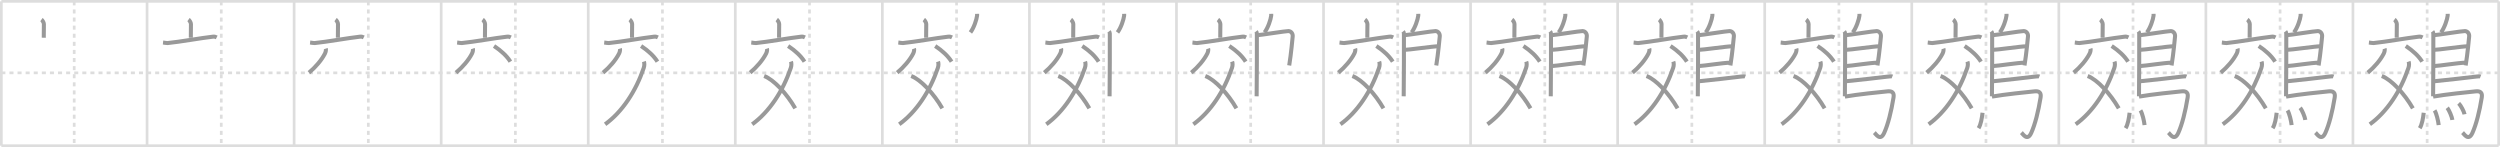 <svg width="1853px" height="109px" viewBox="0 0 1853 109" xmlns="http://www.w3.org/2000/svg" xmlns:xlink="http://www.w3.org/1999/xlink" xml:space="preserve" version="1.1" baseProfile="full">
<line x1="1" y1="1" x2="1852" y2="1" style="stroke:#ddd;stroke-width:2"></line>
<line x1="1" y1="1" x2="1" y2="108" style="stroke:#ddd;stroke-width:2"></line>
<line x1="1" y1="108" x2="1852" y2="108" style="stroke:#ddd;stroke-width:2"></line>
<line x1="1852" y1="1" x2="1852" y2="108" style="stroke:#ddd;stroke-width:2"></line>
<line x1="109" y1="1" x2="109" y2="108" style="stroke:#ddd;stroke-width:2"></line>
<line x1="218" y1="1" x2="218" y2="108" style="stroke:#ddd;stroke-width:2"></line>
<line x1="327" y1="1" x2="327" y2="108" style="stroke:#ddd;stroke-width:2"></line>
<line x1="436" y1="1" x2="436" y2="108" style="stroke:#ddd;stroke-width:2"></line>
<line x1="545" y1="1" x2="545" y2="108" style="stroke:#ddd;stroke-width:2"></line>
<line x1="654" y1="1" x2="654" y2="108" style="stroke:#ddd;stroke-width:2"></line>
<line x1="763" y1="1" x2="763" y2="108" style="stroke:#ddd;stroke-width:2"></line>
<line x1="872" y1="1" x2="872" y2="108" style="stroke:#ddd;stroke-width:2"></line>
<line x1="981" y1="1" x2="981" y2="108" style="stroke:#ddd;stroke-width:2"></line>
<line x1="1090" y1="1" x2="1090" y2="108" style="stroke:#ddd;stroke-width:2"></line>
<line x1="1199" y1="1" x2="1199" y2="108" style="stroke:#ddd;stroke-width:2"></line>
<line x1="1308" y1="1" x2="1308" y2="108" style="stroke:#ddd;stroke-width:2"></line>
<line x1="1417" y1="1" x2="1417" y2="108" style="stroke:#ddd;stroke-width:2"></line>
<line x1="1526" y1="1" x2="1526" y2="108" style="stroke:#ddd;stroke-width:2"></line>
<line x1="1635" y1="1" x2="1635" y2="108" style="stroke:#ddd;stroke-width:2"></line>
<line x1="1744" y1="1" x2="1744" y2="108" style="stroke:#ddd;stroke-width:2"></line>
<line x1="1" y1="54" x2="1852" y2="54" style="stroke:#ddd;stroke-width:2;stroke-dasharray:3 3"></line>
<line x1="55" y1="1" x2="55" y2="108" style="stroke:#ddd;stroke-width:2;stroke-dasharray:3 3"></line>
<line x1="164" y1="1" x2="164" y2="108" style="stroke:#ddd;stroke-width:2;stroke-dasharray:3 3"></line>
<line x1="273" y1="1" x2="273" y2="108" style="stroke:#ddd;stroke-width:2;stroke-dasharray:3 3"></line>
<line x1="382" y1="1" x2="382" y2="108" style="stroke:#ddd;stroke-width:2;stroke-dasharray:3 3"></line>
<line x1="491" y1="1" x2="491" y2="108" style="stroke:#ddd;stroke-width:2;stroke-dasharray:3 3"></line>
<line x1="600" y1="1" x2="600" y2="108" style="stroke:#ddd;stroke-width:2;stroke-dasharray:3 3"></line>
<line x1="709" y1="1" x2="709" y2="108" style="stroke:#ddd;stroke-width:2;stroke-dasharray:3 3"></line>
<line x1="818" y1="1" x2="818" y2="108" style="stroke:#ddd;stroke-width:2;stroke-dasharray:3 3"></line>
<line x1="927" y1="1" x2="927" y2="108" style="stroke:#ddd;stroke-width:2;stroke-dasharray:3 3"></line>
<line x1="1036" y1="1" x2="1036" y2="108" style="stroke:#ddd;stroke-width:2;stroke-dasharray:3 3"></line>
<line x1="1145" y1="1" x2="1145" y2="108" style="stroke:#ddd;stroke-width:2;stroke-dasharray:3 3"></line>
<line x1="1254" y1="1" x2="1254" y2="108" style="stroke:#ddd;stroke-width:2;stroke-dasharray:3 3"></line>
<line x1="1363" y1="1" x2="1363" y2="108" style="stroke:#ddd;stroke-width:2;stroke-dasharray:3 3"></line>
<line x1="1472" y1="1" x2="1472" y2="108" style="stroke:#ddd;stroke-width:2;stroke-dasharray:3 3"></line>
<line x1="1581" y1="1" x2="1581" y2="108" style="stroke:#ddd;stroke-width:2;stroke-dasharray:3 3"></line>
<line x1="1690" y1="1" x2="1690" y2="108" style="stroke:#ddd;stroke-width:2;stroke-dasharray:3 3"></line>
<line x1="1799" y1="1" x2="1799" y2="108" style="stroke:#ddd;stroke-width:2;stroke-dasharray:3 3"></line>
<path d="M30.74,14.5c0.68,0.48,1.79,2.33,1.79,3.29c0,3.77-0.02,7.47-0.09,10.18" style="fill:none;stroke:#999;stroke-width:3"></path>

<path d="M139.74,14.5c0.68,0.48,1.79,2.33,1.79,3.29c0,3.77-0.02,7.47-0.09,10.18" style="fill:none;stroke:#999;stroke-width:3"></path>
<path d="M120.84,31.51c0.79,0.08,2.6,0.49,3.38,0.41C133.5,31,148.83,28.19,157.68,27.2c1.3-0.15,1.98,0.04,2.95,0.52" style="fill:none;stroke:#999;stroke-width:3"></path>

<path d="M248.74,14.5c0.68,0.48,1.79,2.33,1.79,3.29c0,3.77-0.02,7.47-0.09,10.18" style="fill:none;stroke:#999;stroke-width:3"></path>
<path d="M229.84,31.51c0.79,0.08,2.6,0.49,3.38,0.41C242.5,31,257.83,28.19,266.68,27.2c1.3-0.15,1.98,0.04,2.95,0.52" style="fill:none;stroke:#999;stroke-width:3"></path>
<path d="M241.48,36.01c0.26,0.74-0.01,2.47-0.63,3.68c-2.44,4.79-6.85,9.98-11.84,14.16" style="fill:none;stroke:#999;stroke-width:3"></path>

<path d="M357.74,14.5c0.68,0.48,1.79,2.33,1.79,3.29c0,3.77-0.02,7.47-0.09,10.18" style="fill:none;stroke:#999;stroke-width:3"></path>
<path d="M338.84,31.51c0.79,0.08,2.6,0.49,3.38,0.41C351.5,31,366.83,28.19,375.68,27.2c1.3-0.15,1.98,0.04,2.95,0.52" style="fill:none;stroke:#999;stroke-width:3"></path>
<path d="M350.48,36.01c0.26,0.74-0.01,2.47-0.63,3.68c-2.44,4.79-6.85,9.98-11.84,14.16" style="fill:none;stroke:#999;stroke-width:3"></path>
<path d="M366.17,34.11c5.22,3.44,9.52,7.41,12.13,11.58" style="fill:none;stroke:#999;stroke-width:3"></path>

<path d="M466.74,14.5c0.68,0.48,1.79,2.33,1.79,3.29c0,3.77-0.02,7.47-0.09,10.18" style="fill:none;stroke:#999;stroke-width:3"></path>
<path d="M447.84,31.51c0.79,0.08,2.6,0.49,3.38,0.41C460.5,31,475.83,28.19,484.68,27.2c1.3-0.15,1.98,0.04,2.95,0.52" style="fill:none;stroke:#999;stroke-width:3"></path>
<path d="M459.48,36.01c0.26,0.74-0.01,2.47-0.63,3.68c-2.44,4.79-6.85,9.98-11.84,14.16" style="fill:none;stroke:#999;stroke-width:3"></path>
<path d="M475.17,34.11c5.22,3.44,9.52,7.41,12.13,11.58" style="fill:none;stroke:#999;stroke-width:3"></path>
<path d="M477.26,45.61c0.37,1.03,0.51,2.86-0.12,4.72C471.31,67.58,461.33,82.8,448.52,92.12" style="fill:none;stroke:#999;stroke-width:3"></path>

<path d="M575.74,14.5c0.68,0.48,1.79,2.33,1.79,3.29c0,3.77-0.02,7.47-0.09,10.18" style="fill:none;stroke:#999;stroke-width:3"></path>
<path d="M556.84,31.51c0.79,0.08,2.6,0.49,3.38,0.41C569.5,31,584.83,28.19,593.68,27.2c1.3-0.15,1.98,0.04,2.95,0.52" style="fill:none;stroke:#999;stroke-width:3"></path>
<path d="M568.48,36.01c0.26,0.74-0.01,2.47-0.63,3.68c-2.44,4.79-6.85,9.98-11.84,14.16" style="fill:none;stroke:#999;stroke-width:3"></path>
<path d="M584.17,34.11c5.22,3.44,9.52,7.41,12.13,11.58" style="fill:none;stroke:#999;stroke-width:3"></path>
<path d="M586.26,45.61c0.37,1.03,0.51,2.86-0.12,4.72C580.31,67.58,570.33,82.8,557.52,92.12" style="fill:none;stroke:#999;stroke-width:3"></path>
<path d="M566.38,56.35c7.17,2.67,16.94,13.29,23.04,23.95" style="fill:none;stroke:#999;stroke-width:3"></path>

<path d="M684.74,14.5c0.68,0.48,1.79,2.33,1.79,3.29c0,3.77-0.02,7.47-0.09,10.18" style="fill:none;stroke:#999;stroke-width:3"></path>
<path d="M665.84,31.51c0.79,0.08,2.6,0.49,3.38,0.41C678.5,31,693.83,28.19,702.68,27.2c1.3-0.15,1.98,0.04,2.95,0.52" style="fill:none;stroke:#999;stroke-width:3"></path>
<path d="M677.48,36.01c0.26,0.74-0.01,2.47-0.63,3.68c-2.44,4.79-6.85,9.98-11.84,14.16" style="fill:none;stroke:#999;stroke-width:3"></path>
<path d="M693.17,34.11c5.22,3.44,9.52,7.41,12.13,11.58" style="fill:none;stroke:#999;stroke-width:3"></path>
<path d="M695.26,45.61c0.37,1.03,0.51,2.86-0.12,4.72C689.31,67.58,679.33,82.8,666.52,92.12" style="fill:none;stroke:#999;stroke-width:3"></path>
<path d="M675.38,56.35c7.17,2.67,16.94,13.29,23.04,23.95" style="fill:none;stroke:#999;stroke-width:3"></path>
<path d="M724.24,10.25c0.01,0.34,0.03,0.88-0.03,1.36c-0.34,2.83-2.28,8.9-4.93,12.43" style="fill:none;stroke:#999;stroke-width:3"></path>

<path d="M793.74,14.5c0.68,0.48,1.79,2.33,1.79,3.29c0,3.77-0.02,7.47-0.09,10.18" style="fill:none;stroke:#999;stroke-width:3"></path>
<path d="M774.84,31.51c0.79,0.08,2.6,0.49,3.38,0.41C787.5,31,802.83,28.19,811.68,27.2c1.3-0.15,1.98,0.04,2.95,0.52" style="fill:none;stroke:#999;stroke-width:3"></path>
<path d="M786.48,36.01c0.26,0.74-0.01,2.47-0.63,3.68c-2.44,4.79-6.85,9.98-11.84,14.16" style="fill:none;stroke:#999;stroke-width:3"></path>
<path d="M802.17,34.11c5.22,3.44,9.52,7.41,12.13,11.58" style="fill:none;stroke:#999;stroke-width:3"></path>
<path d="M804.26,45.61c0.37,1.03,0.51,2.86-0.12,4.72C798.31,67.58,788.33,82.8,775.52,92.12" style="fill:none;stroke:#999;stroke-width:3"></path>
<path d="M784.38,56.35c7.17,2.67,16.94,13.29,23.04,23.95" style="fill:none;stroke:#999;stroke-width:3"></path>
<path d="M833.24,10.25c0.01,0.34,0.03,0.88-0.03,1.36c-0.34,2.83-2.28,8.9-4.93,12.43" style="fill:none;stroke:#999;stroke-width:3"></path>
<path d="M821.99,23.27c0.33,0.43,0.6,1.02,0.6,1.73c0,7.23,0.04,35.01-0.17,46.38" style="fill:none;stroke:#999;stroke-width:3"></path>

<path d="M902.74,14.5c0.68,0.48,1.79,2.33,1.79,3.29c0,3.77-0.02,7.47-0.09,10.18" style="fill:none;stroke:#999;stroke-width:3"></path>
<path d="M883.84,31.51c0.79,0.08,2.6,0.49,3.38,0.41C896.5,31,911.83,28.19,920.68,27.2c1.3-0.15,1.98,0.04,2.95,0.52" style="fill:none;stroke:#999;stroke-width:3"></path>
<path d="M895.48,36.01c0.26,0.74-0.01,2.47-0.63,3.68c-2.44,4.79-6.85,9.98-11.84,14.16" style="fill:none;stroke:#999;stroke-width:3"></path>
<path d="M911.17,34.11c5.22,3.44,9.52,7.41,12.13,11.58" style="fill:none;stroke:#999;stroke-width:3"></path>
<path d="M913.26,45.61c0.37,1.03,0.51,2.86-0.12,4.72C907.31,67.58,897.33,82.8,884.52,92.12" style="fill:none;stroke:#999;stroke-width:3"></path>
<path d="M893.38,56.35c7.17,2.67,16.94,13.29,23.04,23.95" style="fill:none;stroke:#999;stroke-width:3"></path>
<path d="M942.24,10.25c0.01,0.34,0.03,0.88-0.03,1.36c-0.34,2.83-2.28,8.9-4.93,12.43" style="fill:none;stroke:#999;stroke-width:3"></path>
<path d="M930.99,23.27c0.33,0.43,0.6,1.02,0.6,1.73c0,7.23,0.04,35.01-0.17,46.38" style="fill:none;stroke:#999;stroke-width:3"></path>
<path d="M932.0,26.09c1.55,0,21.5-3.17,23.01-3.06c2.24,0.16,3.33,2.15,3.13,4.02C958.02,28.2,957.0,39.74,955.56,48.51" style="fill:none;stroke:#999;stroke-width:3"></path>

<path d="M1011.74,14.5c0.68,0.48,1.79,2.33,1.79,3.29c0,3.77-0.02,7.47-0.09,10.18" style="fill:none;stroke:#999;stroke-width:3"></path>
<path d="M992.84,31.51c0.79,0.08,2.6,0.49,3.38,0.41C1005.5,31,1020.83,28.19,1029.68,27.2c1.3-0.15,1.98,0.04,2.95,0.52" style="fill:none;stroke:#999;stroke-width:3"></path>
<path d="M1004.48,36.01c0.26,0.74-0.01,2.47-0.63,3.68c-2.44,4.79-6.85,9.98-11.84,14.16" style="fill:none;stroke:#999;stroke-width:3"></path>
<path d="M1020.17,34.11c5.22,3.44,9.52,7.41,12.13,11.58" style="fill:none;stroke:#999;stroke-width:3"></path>
<path d="M1022.26,45.61c0.37,1.03,0.51,2.86-0.12,4.72C1016.31,67.58,1006.33,82.8,993.52,92.12" style="fill:none;stroke:#999;stroke-width:3"></path>
<path d="M1002.38,56.35c7.17,2.67,16.94,13.29,23.04,23.95" style="fill:none;stroke:#999;stroke-width:3"></path>
<path d="M1051.24,10.25c0.01,0.34,0.03,0.88-0.03,1.36c-0.34,2.83-2.28,8.9-4.93,12.43" style="fill:none;stroke:#999;stroke-width:3"></path>
<path d="M1039.99,23.27c0.33,0.43,0.6,1.02,0.6,1.73c0,7.23,0.04,35.01-0.17,46.38" style="fill:none;stroke:#999;stroke-width:3"></path>
<path d="M1041.0,26.09c1.55,0,21.5-3.17,23.01-3.06c2.24,0.16,3.33,2.15,3.13,4.02C1067.02,28.2,1066.0,39.74,1064.56,48.51" style="fill:none;stroke:#999;stroke-width:3"></path>
<path d="M1041.25,36.93c1.9,0.13,22.1-2.74,24.25-2.59" style="fill:none;stroke:#999;stroke-width:3"></path>

<path d="M1120.74,14.5c0.68,0.48,1.79,2.33,1.79,3.29c0,3.77-0.02,7.47-0.09,10.18" style="fill:none;stroke:#999;stroke-width:3"></path>
<path d="M1101.84,31.51c0.79,0.08,2.6,0.49,3.38,0.41C1114.5,31,1129.83,28.19,1138.68,27.2c1.3-0.15,1.98,0.04,2.95,0.52" style="fill:none;stroke:#999;stroke-width:3"></path>
<path d="M1113.48,36.01c0.26,0.74-0.01,2.47-0.63,3.68c-2.44,4.79-6.85,9.98-11.84,14.16" style="fill:none;stroke:#999;stroke-width:3"></path>
<path d="M1129.17,34.11c5.22,3.44,9.52,7.41,12.13,11.58" style="fill:none;stroke:#999;stroke-width:3"></path>
<path d="M1131.26,45.61c0.37,1.03,0.51,2.86-0.12,4.72C1125.31,67.58,1115.33,82.8,1102.52,92.12" style="fill:none;stroke:#999;stroke-width:3"></path>
<path d="M1111.38,56.35c7.17,2.67,16.94,13.29,23.04,23.95" style="fill:none;stroke:#999;stroke-width:3"></path>
<path d="M1160.24,10.25c0.01,0.34,0.03,0.88-0.03,1.36c-0.34,2.83-2.28,8.9-4.93,12.43" style="fill:none;stroke:#999;stroke-width:3"></path>
<path d="M1148.99,23.27c0.33,0.43,0.6,1.02,0.6,1.73c0,7.23,0.04,35.01-0.17,46.38" style="fill:none;stroke:#999;stroke-width:3"></path>
<path d="M1150.0,26.09c1.55,0,21.5-3.17,23.01-3.06c2.24,0.16,3.33,2.15,3.13,4.02C1176.02,28.2,1175.0,39.74,1173.56,48.51" style="fill:none;stroke:#999;stroke-width:3"></path>
<path d="M1150.25,36.93c1.9,0.13,22.1-2.74,24.25-2.59" style="fill:none;stroke:#999;stroke-width:3"></path>
<path d="M1150.16,48.96c3.88-0.14,18.55-2.48,23.38-2.5" style="fill:none;stroke:#999;stroke-width:3"></path>

<path d="M1229.74,14.5c0.68,0.48,1.79,2.33,1.79,3.29c0,3.77-0.02,7.47-0.09,10.18" style="fill:none;stroke:#999;stroke-width:3"></path>
<path d="M1210.84,31.51c0.79,0.08,2.6,0.49,3.38,0.41C1223.5,31,1238.83,28.19,1247.68,27.2c1.3-0.15,1.98,0.04,2.95,0.52" style="fill:none;stroke:#999;stroke-width:3"></path>
<path d="M1222.48,36.01c0.26,0.74-0.01,2.47-0.63,3.68c-2.44,4.79-6.85,9.98-11.84,14.16" style="fill:none;stroke:#999;stroke-width:3"></path>
<path d="M1238.17,34.11c5.22,3.44,9.52,7.41,12.13,11.58" style="fill:none;stroke:#999;stroke-width:3"></path>
<path d="M1240.26,45.61c0.37,1.03,0.51,2.86-0.12,4.72C1234.31,67.58,1224.33,82.8,1211.52,92.12" style="fill:none;stroke:#999;stroke-width:3"></path>
<path d="M1220.38,56.35c7.17,2.67,16.94,13.29,23.04,23.95" style="fill:none;stroke:#999;stroke-width:3"></path>
<path d="M1269.24,10.25c0.01,0.34,0.03,0.88-0.03,1.36c-0.34,2.83-2.28,8.9-4.93,12.43" style="fill:none;stroke:#999;stroke-width:3"></path>
<path d="M1257.99,23.27c0.33,0.43,0.6,1.02,0.6,1.73c0,7.23,0.04,35.01-0.17,46.38" style="fill:none;stroke:#999;stroke-width:3"></path>
<path d="M1259.0,26.09c1.55,0,21.5-3.17,23.01-3.06c2.24,0.16,3.33,2.15,3.13,4.02C1285.02,28.2,1284.0,39.74,1282.56,48.51" style="fill:none;stroke:#999;stroke-width:3"></path>
<path d="M1259.25,36.93c1.9,0.13,22.1-2.74,24.25-2.59" style="fill:none;stroke:#999;stroke-width:3"></path>
<path d="M1259.16,48.96c3.88-0.14,18.55-2.48,23.38-2.5" style="fill:none;stroke:#999;stroke-width:3"></path>
<path d="M1259.38,60.21c8.18-0.84,26.79-2.86,30.3-3.38c1.22-0.19,3.3-0.35,3.92-0.11" style="fill:none;stroke:#999;stroke-width:3"></path>

<path d="M1338.74,14.5c0.68,0.48,1.79,2.33,1.79,3.29c0,3.77-0.02,7.47-0.09,10.18" style="fill:none;stroke:#999;stroke-width:3"></path>
<path d="M1319.84,31.51c0.79,0.08,2.6,0.49,3.38,0.41C1332.5,31,1347.83,28.19,1356.68,27.2c1.3-0.15,1.98,0.04,2.95,0.52" style="fill:none;stroke:#999;stroke-width:3"></path>
<path d="M1331.48,36.01c0.26,0.74-0.01,2.47-0.63,3.68c-2.44,4.79-6.85,9.98-11.84,14.16" style="fill:none;stroke:#999;stroke-width:3"></path>
<path d="M1347.17,34.11c5.22,3.44,9.52,7.41,12.13,11.58" style="fill:none;stroke:#999;stroke-width:3"></path>
<path d="M1349.26,45.61c0.37,1.03,0.51,2.86-0.12,4.72C1343.31,67.58,1333.33,82.8,1320.52,92.12" style="fill:none;stroke:#999;stroke-width:3"></path>
<path d="M1329.38,56.35c7.17,2.67,16.94,13.29,23.04,23.95" style="fill:none;stroke:#999;stroke-width:3"></path>
<path d="M1378.24,10.25c0.01,0.34,0.03,0.88-0.03,1.36c-0.34,2.83-2.28,8.9-4.93,12.43" style="fill:none;stroke:#999;stroke-width:3"></path>
<path d="M1366.99,23.27c0.33,0.43,0.6,1.02,0.6,1.73c0,7.23,0.04,35.01-0.17,46.38" style="fill:none;stroke:#999;stroke-width:3"></path>
<path d="M1368.0,26.09c1.55,0,21.5-3.17,23.01-3.06c2.24,0.16,3.33,2.15,3.13,4.02C1394.02,28.2,1393.0,39.74,1391.56,48.51" style="fill:none;stroke:#999;stroke-width:3"></path>
<path d="M1368.25,36.93c1.9,0.13,22.1-2.74,24.25-2.59" style="fill:none;stroke:#999;stroke-width:3"></path>
<path d="M1368.16,48.96c3.88-0.14,18.55-2.48,23.38-2.5" style="fill:none;stroke:#999;stroke-width:3"></path>
<path d="M1368.38,60.21c8.18-0.84,26.79-2.86,30.3-3.38c1.22-0.19,3.3-0.35,3.92-0.11" style="fill:none;stroke:#999;stroke-width:3"></path>
<path d="M1367.43,71.6c9.1-1.63,26.63-3.42,31.67-3.9c3.28-0.31,4.97,0.89,4.38,4.57c-1.64,10.24-4.08,19.96-6.93,26.25c-2.86,6.33-5.97,1.04-7.3-0.24" style="fill:none;stroke:#999;stroke-width:3"></path>

<path d="M1447.74,14.5c0.68,0.48,1.79,2.33,1.79,3.29c0,3.77-0.02,7.47-0.09,10.18" style="fill:none;stroke:#999;stroke-width:3"></path>
<path d="M1428.84,31.51c0.79,0.08,2.6,0.49,3.38,0.41C1441.5,31,1456.83,28.19,1465.68,27.2c1.3-0.15,1.98,0.04,2.95,0.52" style="fill:none;stroke:#999;stroke-width:3"></path>
<path d="M1440.48,36.01c0.26,0.74-0.01,2.47-0.63,3.68c-2.44,4.79-6.85,9.98-11.84,14.16" style="fill:none;stroke:#999;stroke-width:3"></path>
<path d="M1456.17,34.11c5.22,3.44,9.52,7.41,12.13,11.58" style="fill:none;stroke:#999;stroke-width:3"></path>
<path d="M1458.26,45.61c0.37,1.03,0.51,2.86-0.12,4.72C1452.31,67.58,1442.33,82.8,1429.52,92.12" style="fill:none;stroke:#999;stroke-width:3"></path>
<path d="M1438.38,56.35c7.17,2.67,16.94,13.29,23.04,23.95" style="fill:none;stroke:#999;stroke-width:3"></path>
<path d="M1487.24,10.25c0.01,0.34,0.03,0.88-0.03,1.36c-0.34,2.83-2.28,8.9-4.93,12.43" style="fill:none;stroke:#999;stroke-width:3"></path>
<path d="M1475.99,23.27c0.33,0.43,0.6,1.02,0.6,1.73c0,7.23,0.04,35.01-0.17,46.38" style="fill:none;stroke:#999;stroke-width:3"></path>
<path d="M1477.0,26.09c1.55,0,21.5-3.17,23.01-3.06c2.24,0.16,3.33,2.15,3.13,4.02C1503.02,28.2,1502.0,39.74,1500.56,48.51" style="fill:none;stroke:#999;stroke-width:3"></path>
<path d="M1477.25,36.93c1.9,0.13,22.1-2.74,24.25-2.59" style="fill:none;stroke:#999;stroke-width:3"></path>
<path d="M1477.16,48.96c3.88-0.14,18.55-2.48,23.38-2.5" style="fill:none;stroke:#999;stroke-width:3"></path>
<path d="M1477.38,60.21c8.18-0.84,26.79-2.86,30.3-3.38c1.22-0.19,3.3-0.35,3.92-0.11" style="fill:none;stroke:#999;stroke-width:3"></path>
<path d="M1476.43,71.6c9.1-1.63,26.63-3.42,31.67-3.9c3.28-0.31,4.97,0.89,4.38,4.57c-1.64,10.24-4.08,19.96-6.93,26.25c-2.86,6.33-5.97,1.04-7.3-0.24" style="fill:none;stroke:#999;stroke-width:3"></path>
<path d="M1469.46,83.58C1469.0,87.5,1468.25,92.25,1466.5,95.02" style="fill:none;stroke:#999;stroke-width:3"></path>

<path d="M1556.74,14.5c0.68,0.48,1.79,2.33,1.79,3.29c0,3.77-0.02,7.47-0.09,10.18" style="fill:none;stroke:#999;stroke-width:3"></path>
<path d="M1537.84,31.51c0.79,0.08,2.6,0.49,3.38,0.41C1550.5,31,1565.83,28.19,1574.68,27.2c1.3-0.15,1.98,0.04,2.95,0.52" style="fill:none;stroke:#999;stroke-width:3"></path>
<path d="M1549.48,36.01c0.26,0.74-0.01,2.47-0.63,3.68c-2.44,4.79-6.85,9.98-11.84,14.16" style="fill:none;stroke:#999;stroke-width:3"></path>
<path d="M1565.17,34.11c5.22,3.44,9.52,7.41,12.13,11.58" style="fill:none;stroke:#999;stroke-width:3"></path>
<path d="M1567.26,45.61c0.37,1.03,0.51,2.86-0.12,4.72C1561.31,67.58,1551.33,82.8,1538.52,92.12" style="fill:none;stroke:#999;stroke-width:3"></path>
<path d="M1547.38,56.35c7.17,2.67,16.94,13.29,23.04,23.95" style="fill:none;stroke:#999;stroke-width:3"></path>
<path d="M1596.24,10.25c0.01,0.34,0.03,0.88-0.03,1.36c-0.34,2.83-2.28,8.9-4.93,12.43" style="fill:none;stroke:#999;stroke-width:3"></path>
<path d="M1584.99,23.27c0.33,0.43,0.6,1.02,0.6,1.73c0,7.23,0.04,35.01-0.17,46.38" style="fill:none;stroke:#999;stroke-width:3"></path>
<path d="M1586.0,26.09c1.55,0,21.5-3.17,23.01-3.06c2.24,0.16,3.33,2.15,3.13,4.02C1612.02,28.2,1611.0,39.74,1609.56,48.51" style="fill:none;stroke:#999;stroke-width:3"></path>
<path d="M1586.25,36.93c1.9,0.13,22.1-2.74,24.25-2.59" style="fill:none;stroke:#999;stroke-width:3"></path>
<path d="M1586.16,48.96c3.88-0.14,18.55-2.48,23.38-2.5" style="fill:none;stroke:#999;stroke-width:3"></path>
<path d="M1586.38,60.21c8.18-0.84,26.79-2.86,30.3-3.38c1.22-0.19,3.3-0.35,3.92-0.11" style="fill:none;stroke:#999;stroke-width:3"></path>
<path d="M1585.43,71.6c9.1-1.63,26.63-3.42,31.67-3.9c3.28-0.31,4.97,0.89,4.38,4.57c-1.64,10.24-4.08,19.96-6.93,26.25c-2.86,6.33-5.97,1.04-7.3-0.24" style="fill:none;stroke:#999;stroke-width:3"></path>
<path d="M1578.46,83.58C1578.0,87.5,1577.25,92.25,1575.5,95.02" style="fill:none;stroke:#999;stroke-width:3"></path>
<path d="M1586.51,81.84c1.38,2.13,2.7,7.74,3.04,10.87" style="fill:none;stroke:#999;stroke-width:3"></path>

<path d="M1665.74,14.5c0.68,0.48,1.79,2.33,1.79,3.29c0,3.77-0.02,7.47-0.09,10.18" style="fill:none;stroke:#999;stroke-width:3"></path>
<path d="M1646.84,31.51c0.79,0.08,2.6,0.49,3.38,0.41C1659.5,31,1674.83,28.19,1683.68,27.2c1.3-0.15,1.98,0.04,2.95,0.52" style="fill:none;stroke:#999;stroke-width:3"></path>
<path d="M1658.48,36.01c0.26,0.74-0.01,2.47-0.63,3.68c-2.44,4.79-6.85,9.98-11.84,14.16" style="fill:none;stroke:#999;stroke-width:3"></path>
<path d="M1674.17,34.11c5.22,3.44,9.52,7.41,12.13,11.58" style="fill:none;stroke:#999;stroke-width:3"></path>
<path d="M1676.26,45.61c0.37,1.03,0.51,2.86-0.12,4.72C1670.31,67.58,1660.33,82.8,1647.52,92.12" style="fill:none;stroke:#999;stroke-width:3"></path>
<path d="M1656.38,56.35c7.17,2.67,16.94,13.29,23.04,23.95" style="fill:none;stroke:#999;stroke-width:3"></path>
<path d="M1705.24,10.25c0.01,0.34,0.03,0.88-0.03,1.36c-0.34,2.83-2.28,8.9-4.93,12.43" style="fill:none;stroke:#999;stroke-width:3"></path>
<path d="M1693.99,23.27c0.33,0.43,0.6,1.02,0.6,1.73c0,7.23,0.04,35.01-0.17,46.38" style="fill:none;stroke:#999;stroke-width:3"></path>
<path d="M1695.0,26.09c1.55,0,21.5-3.17,23.01-3.06c2.24,0.16,3.33,2.15,3.13,4.02C1721.02,28.2,1720.0,39.74,1718.56,48.51" style="fill:none;stroke:#999;stroke-width:3"></path>
<path d="M1695.25,36.93c1.9,0.13,22.1-2.74,24.25-2.59" style="fill:none;stroke:#999;stroke-width:3"></path>
<path d="M1695.16,48.96c3.88-0.14,18.55-2.48,23.38-2.5" style="fill:none;stroke:#999;stroke-width:3"></path>
<path d="M1695.38,60.21c8.18-0.84,26.79-2.86,30.3-3.38c1.22-0.19,3.3-0.35,3.92-0.11" style="fill:none;stroke:#999;stroke-width:3"></path>
<path d="M1694.43,71.6c9.1-1.63,26.63-3.42,31.67-3.9c3.28-0.31,4.97,0.89,4.38,4.57c-1.64,10.24-4.08,19.96-6.93,26.25c-2.86,6.33-5.97,1.04-7.3-0.24" style="fill:none;stroke:#999;stroke-width:3"></path>
<path d="M1687.46,83.58C1687.0,87.5,1686.25,92.25,1684.5,95.02" style="fill:none;stroke:#999;stroke-width:3"></path>
<path d="M1695.51,81.84c1.38,2.13,2.7,7.74,3.04,10.87" style="fill:none;stroke:#999;stroke-width:3"></path>
<path d="M1704.9,79.88c1.34,1.64,3.46,6.59,3.8,9.01" style="fill:none;stroke:#999;stroke-width:3"></path>

<path d="M1774.74,14.5c0.68,0.48,1.79,2.33,1.79,3.29c0,3.77-0.02,7.47-0.09,10.18" style="fill:none;stroke:#999;stroke-width:3"></path>
<path d="M1755.84,31.51c0.79,0.08,2.6,0.49,3.38,0.41C1768.5,31,1783.83,28.19,1792.68,27.2c1.3-0.15,1.98,0.04,2.95,0.52" style="fill:none;stroke:#999;stroke-width:3"></path>
<path d="M1767.48,36.01c0.26,0.74-0.01,2.47-0.63,3.68c-2.44,4.79-6.85,9.98-11.84,14.16" style="fill:none;stroke:#999;stroke-width:3"></path>
<path d="M1783.17,34.11c5.22,3.44,9.52,7.41,12.13,11.58" style="fill:none;stroke:#999;stroke-width:3"></path>
<path d="M1785.26,45.61c0.37,1.03,0.51,2.86-0.12,4.72C1779.31,67.58,1769.33,82.8,1756.52,92.12" style="fill:none;stroke:#999;stroke-width:3"></path>
<path d="M1765.38,56.35c7.17,2.67,16.94,13.29,23.04,23.95" style="fill:none;stroke:#999;stroke-width:3"></path>
<path d="M1814.24,10.25c0.01,0.34,0.03,0.88-0.03,1.36c-0.34,2.83-2.28,8.9-4.93,12.43" style="fill:none;stroke:#999;stroke-width:3"></path>
<path d="M1802.99,23.27c0.33,0.43,0.6,1.02,0.6,1.73c0,7.23,0.04,35.01-0.17,46.38" style="fill:none;stroke:#999;stroke-width:3"></path>
<path d="M1804.0,26.09c1.55,0,21.5-3.17,23.01-3.06c2.24,0.16,3.33,2.15,3.13,4.02C1830.02,28.2,1829.0,39.74,1827.56,48.51" style="fill:none;stroke:#999;stroke-width:3"></path>
<path d="M1804.25,36.93c1.9,0.13,22.1-2.74,24.25-2.59" style="fill:none;stroke:#999;stroke-width:3"></path>
<path d="M1804.16,48.96c3.88-0.14,18.55-2.48,23.38-2.5" style="fill:none;stroke:#999;stroke-width:3"></path>
<path d="M1804.38,60.21c8.18-0.84,26.79-2.86,30.3-3.38c1.22-0.19,3.3-0.35,3.92-0.11" style="fill:none;stroke:#999;stroke-width:3"></path>
<path d="M1803.43,71.6c9.1-1.63,26.63-3.42,31.67-3.9c3.28-0.31,4.97,0.89,4.38,4.57c-1.64,10.24-4.08,19.96-6.93,26.25c-2.86,6.33-5.97,1.04-7.3-0.24" style="fill:none;stroke:#999;stroke-width:3"></path>
<path d="M1796.46,83.58C1796.0,87.5,1795.25,92.25,1793.5,95.02" style="fill:none;stroke:#999;stroke-width:3"></path>
<path d="M1804.51,81.84c1.38,2.13,2.7,7.74,3.04,10.87" style="fill:none;stroke:#999;stroke-width:3"></path>
<path d="M1813.9,79.88c1.34,1.64,3.46,6.59,3.8,9.01" style="fill:none;stroke:#999;stroke-width:3"></path>
<path d="M1822.35,76.57c1.54,1.49,3.97,5.96,4.36,8.14" style="fill:none;stroke:#999;stroke-width:3"></path>

</svg>